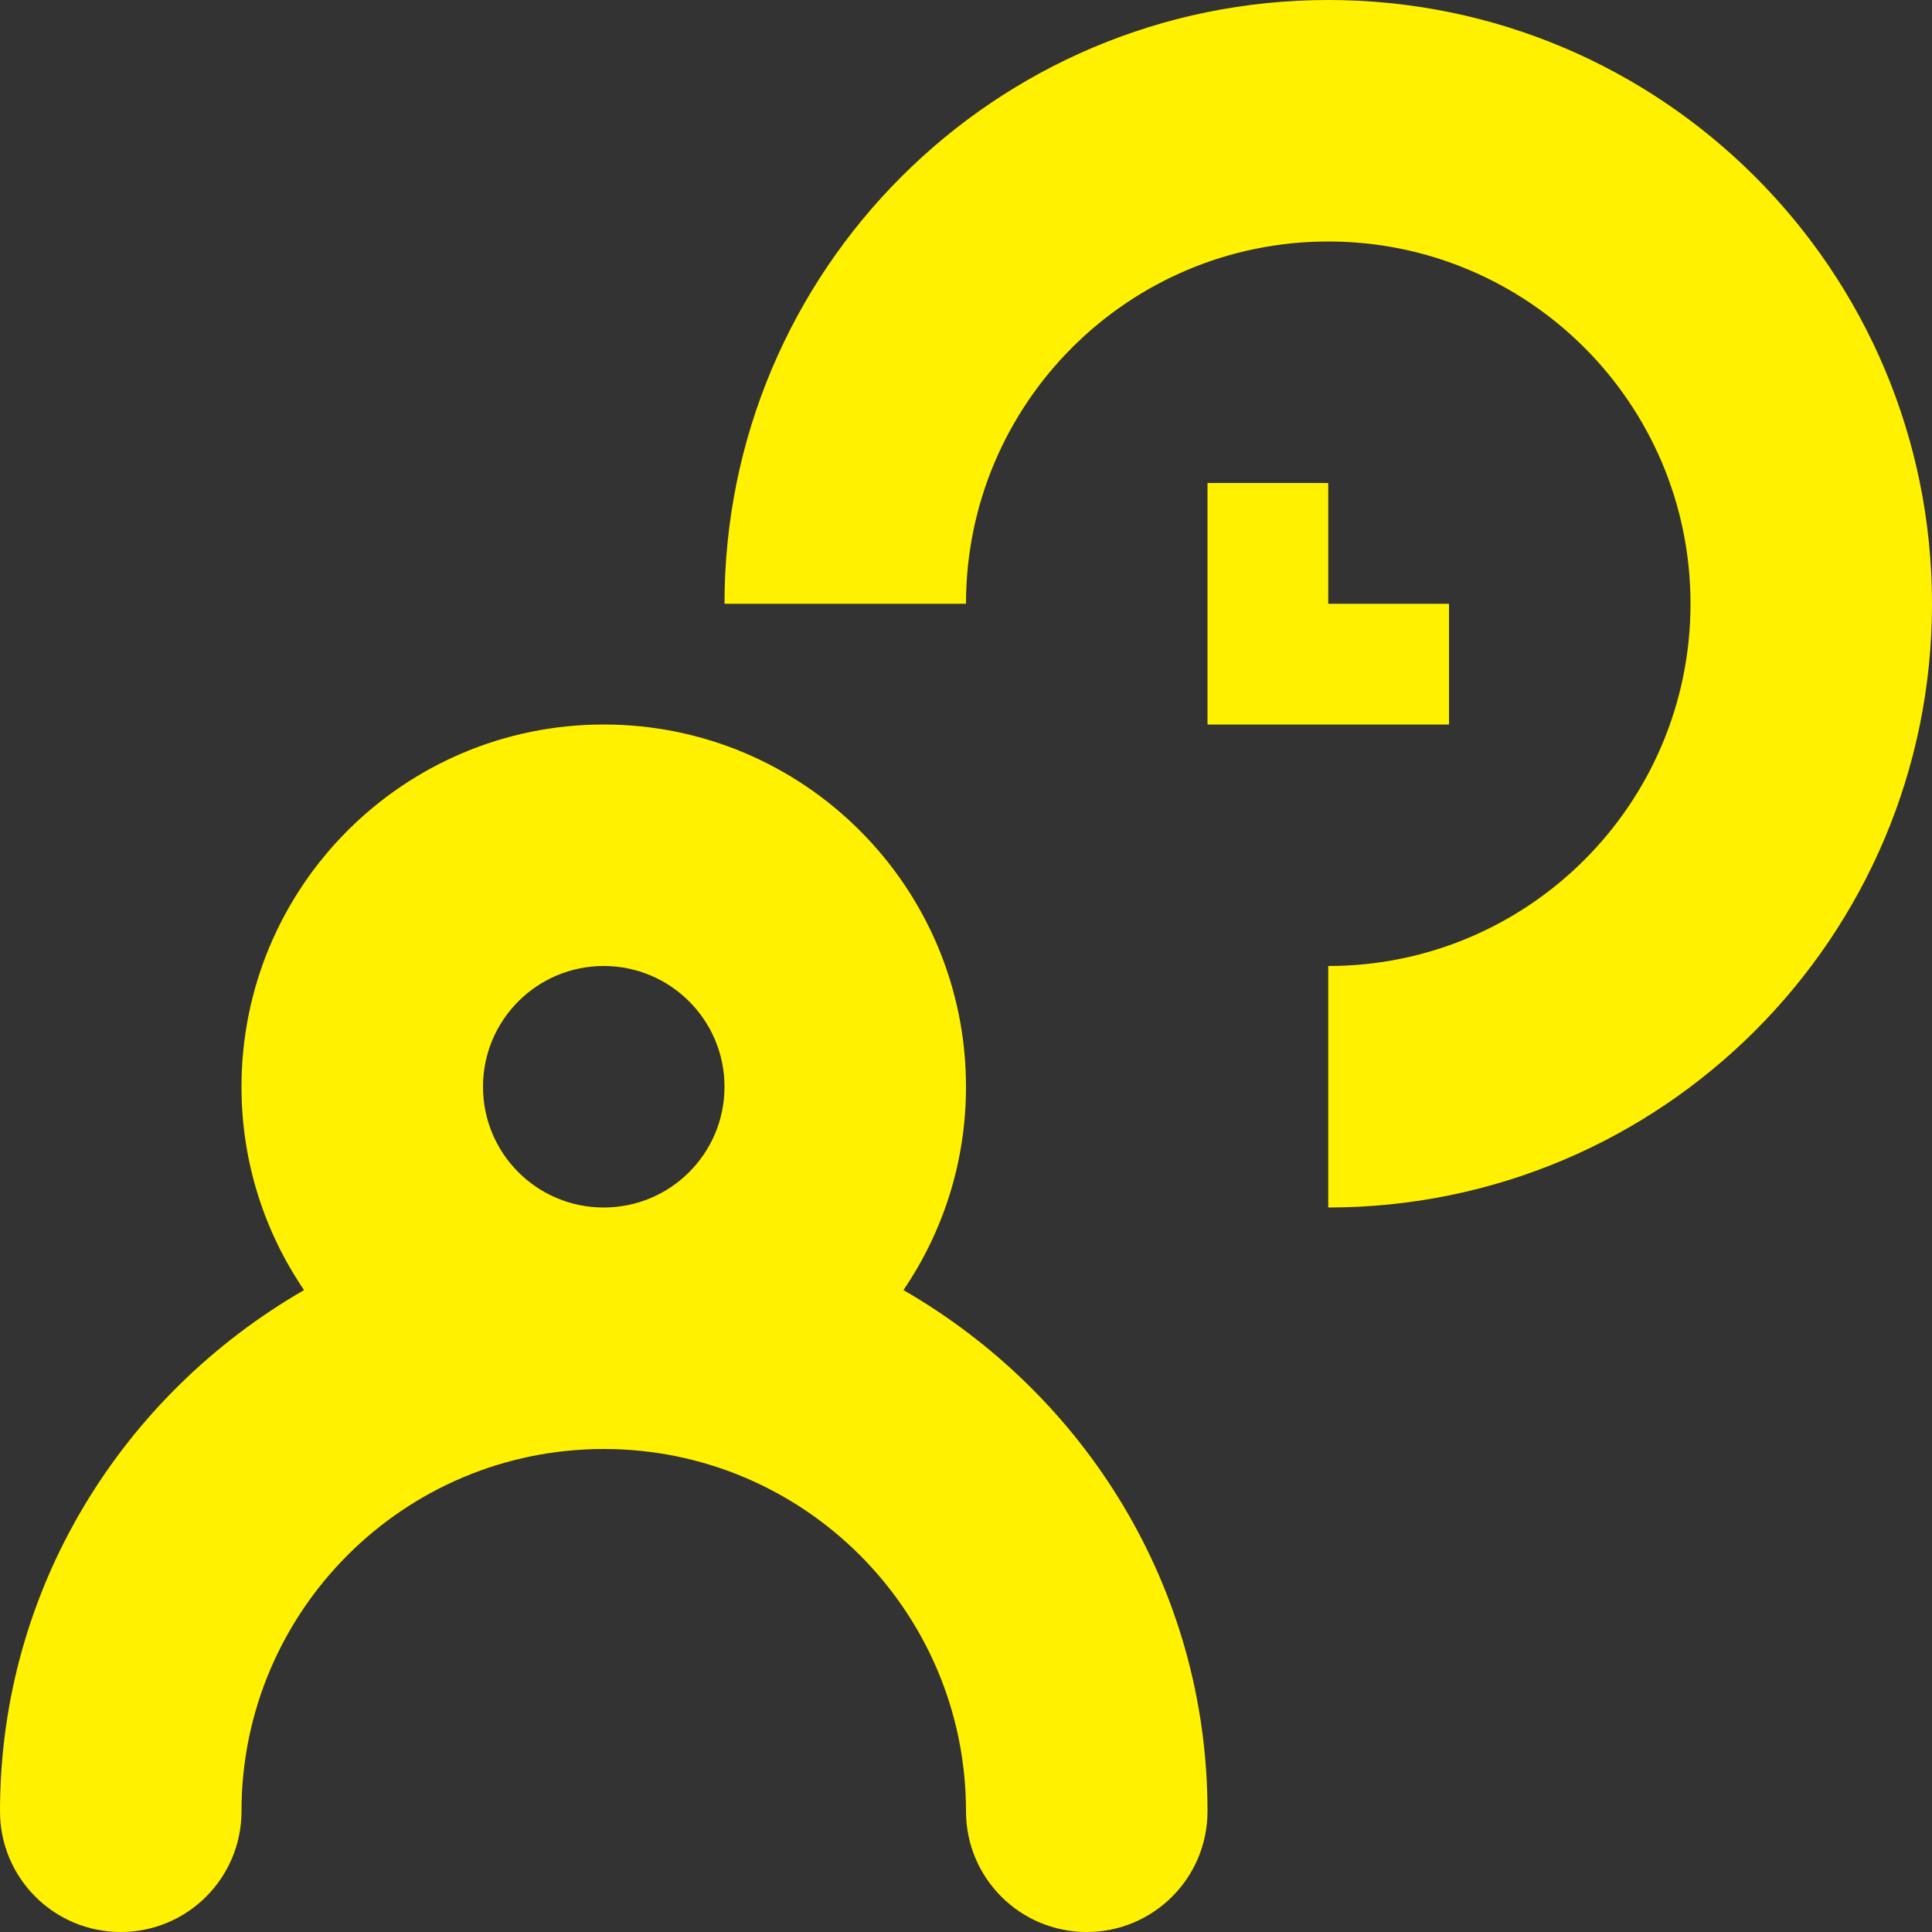 <?xml version="1.0" encoding="utf-8"?>
<!-- Generator: Adobe Illustrator 16.0.0, SVG Export Plug-In . SVG Version: 6.00 Build 0)  -->
<!DOCTYPE svg PUBLIC "-//W3C//DTD SVG 1.1//EN" "http://www.w3.org/Graphics/SVG/1.1/DTD/svg11.dtd">
<svg version="1.1" id="图层_1" xmlns:x="http://ns.adobe.com/Extensibility/1.0/" xmlns:i="http://ns.adobe.com/AdobeIllustrator/10.0/" xmlns:graph="http://ns.adobe.com/Graphs/1.0/"
	 xmlns="http://www.w3.org/2000/svg" xmlns:xlink="http://www.w3.org/1999/xlink" x="0px" y="0px" width="16px" height="16px"
	 viewBox="0 0 16 16" enable-background="new 0 0 16 16" xml:space="preserve">
<rect x="0" y="0" width="16" height="16" fill="#333333" stroke="none"/>
<path fill="#FFF100" d="M11,10V8c1.656,0,3-1.343,3-3s-1.344-3-3-3C9.343,2,8,3.343,8,5H6c0-2.762,2.238-5,5-5c2.762,0,5,2.238,5,5
	C16,7.761,13.762,10,11,10z M10,5V4h1v1h1v1h-1h-1V5z M8,9c0,0.625-0.191,1.203-0.518,1.684C8.98,11.547,10,13.146,10,15
	c0,0.553-0.448,1-1,1c-0.553,0-1-0.447-1-1l0,0c0-1.656-1.344-3-3-3c-1.657,0-3,1.344-3,3l0,0c0,0.553-0.448,1-1,1
	c-0.553,0-1-0.447-1-1c0-1.854,1.02-3.453,2.518-4.316C2.191,10.203,2,9.625,2,9c0-1.657,1.343-3,3-3C6.656,6,8,7.343,8,9z M5,8
	C4.447,8,4,8.448,4,9c0,0.553,0.447,1,1,1c0.552,0,1-0.447,1-1C6,8.448,5.552,8,5,8z"/>
</svg>
